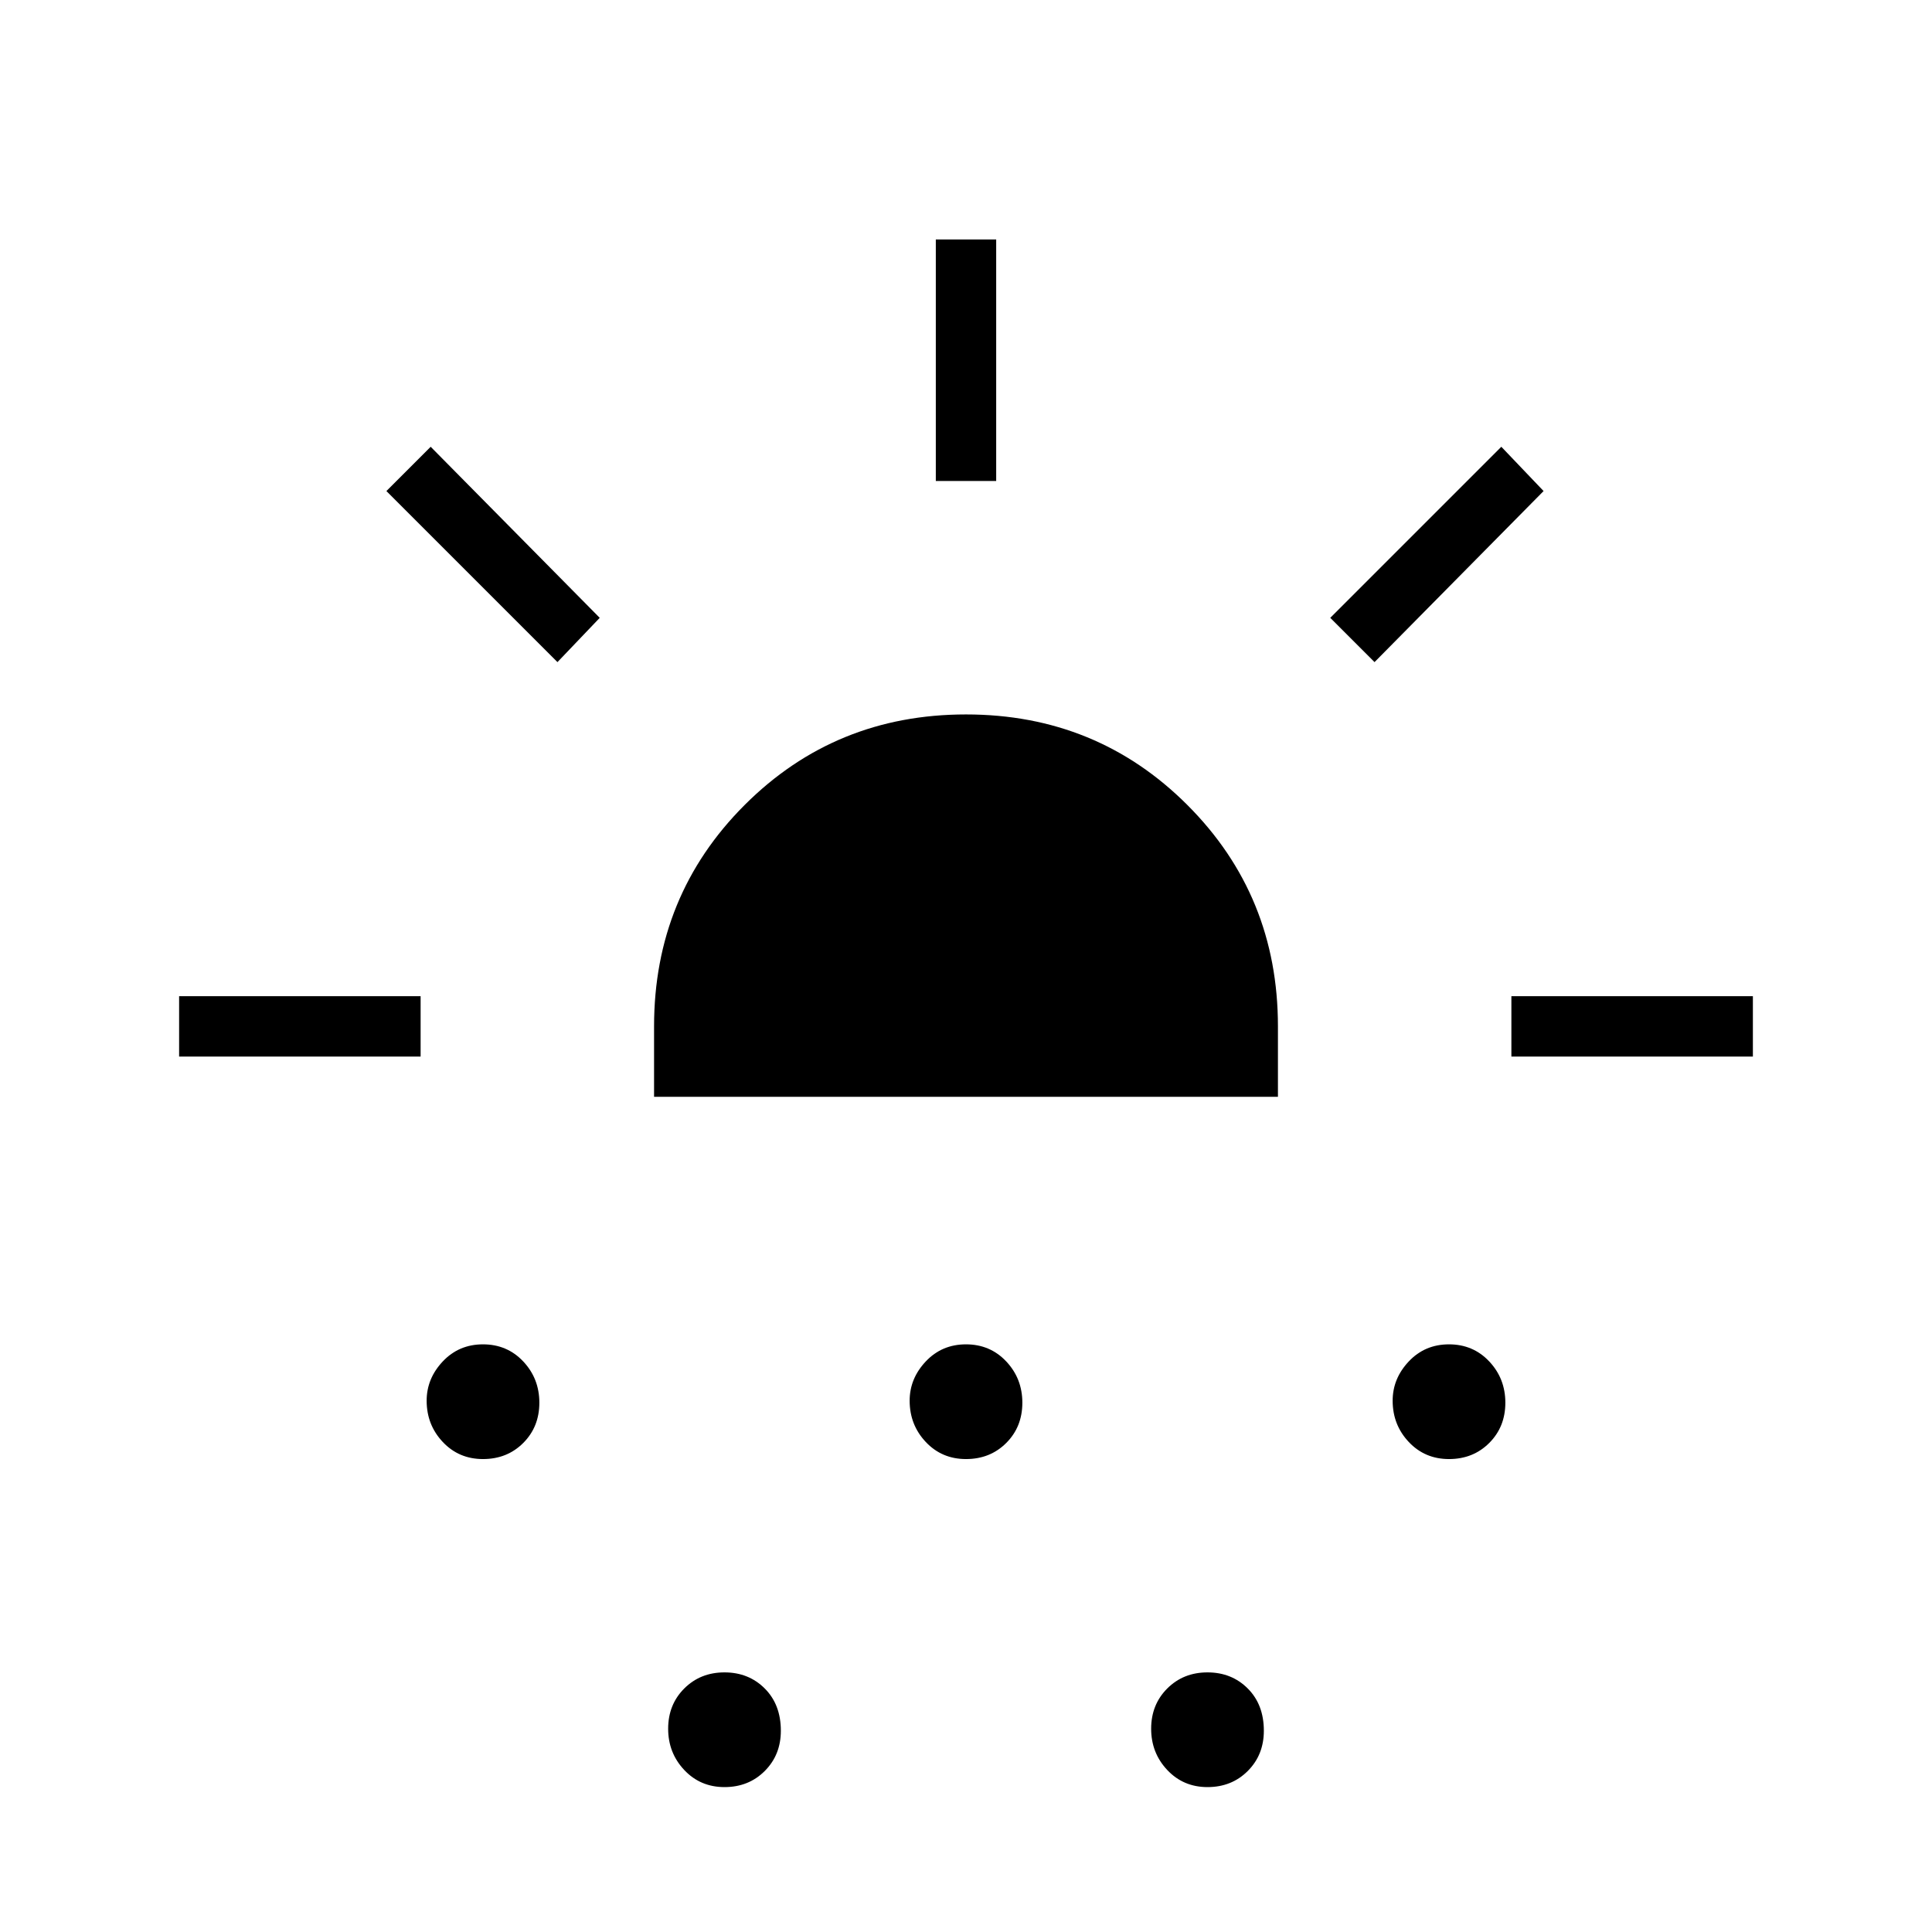 <svg xmlns="http://www.w3.org/2000/svg" width="48" height="48"><path d="M4.45 26.25v-1.5h6v1.5zm9.4-9.8L9.6 12.2l1.1-1.1 4.2 4.25zM12 36.25q-.6 0-1-.425t-.4-1.025q0-.55.4-.975.4-.425 1-.425t1 .425q.4.425.4 1.025 0 .6-.4 1t-1 .4zm4.25-9V25.5q0-3.25 2.25-5.5t5.5-2.25q3.25 0 5.5 2.25t2.25 5.5v1.75zM18 44.4q-.6 0-1-.425t-.4-1.025q0-.6.4-1t1-.4q.6 0 1 .4t.4 1.05q0 .6-.4 1t-1 .4zm6-8.15q-.6 0-1-.425t-.4-1.025q0-.55.4-.975.4-.425 1-.425t1 .425q.4.425.4 1.025 0 .6-.4 1t-1 .4zm-.75-24.3v-6h1.5v6zM30 44.4q-.6 0-1-.425t-.4-1.025q0-.6.4-1t1-.4q.6 0 1 .4t.4 1.05q0 .6-.4 1t-1 .4zm4.15-27.95-1.1-1.1 4.25-4.25 1.05 1.1zM36 36.25q-.6 0-1-.425t-.4-1.025q0-.55.4-.975.4-.425 1-.425t1 .425q.4.425.4 1.025 0 .6-.4 1t-1 .4zm1.55-10v-1.5h6v1.5z"/></svg>